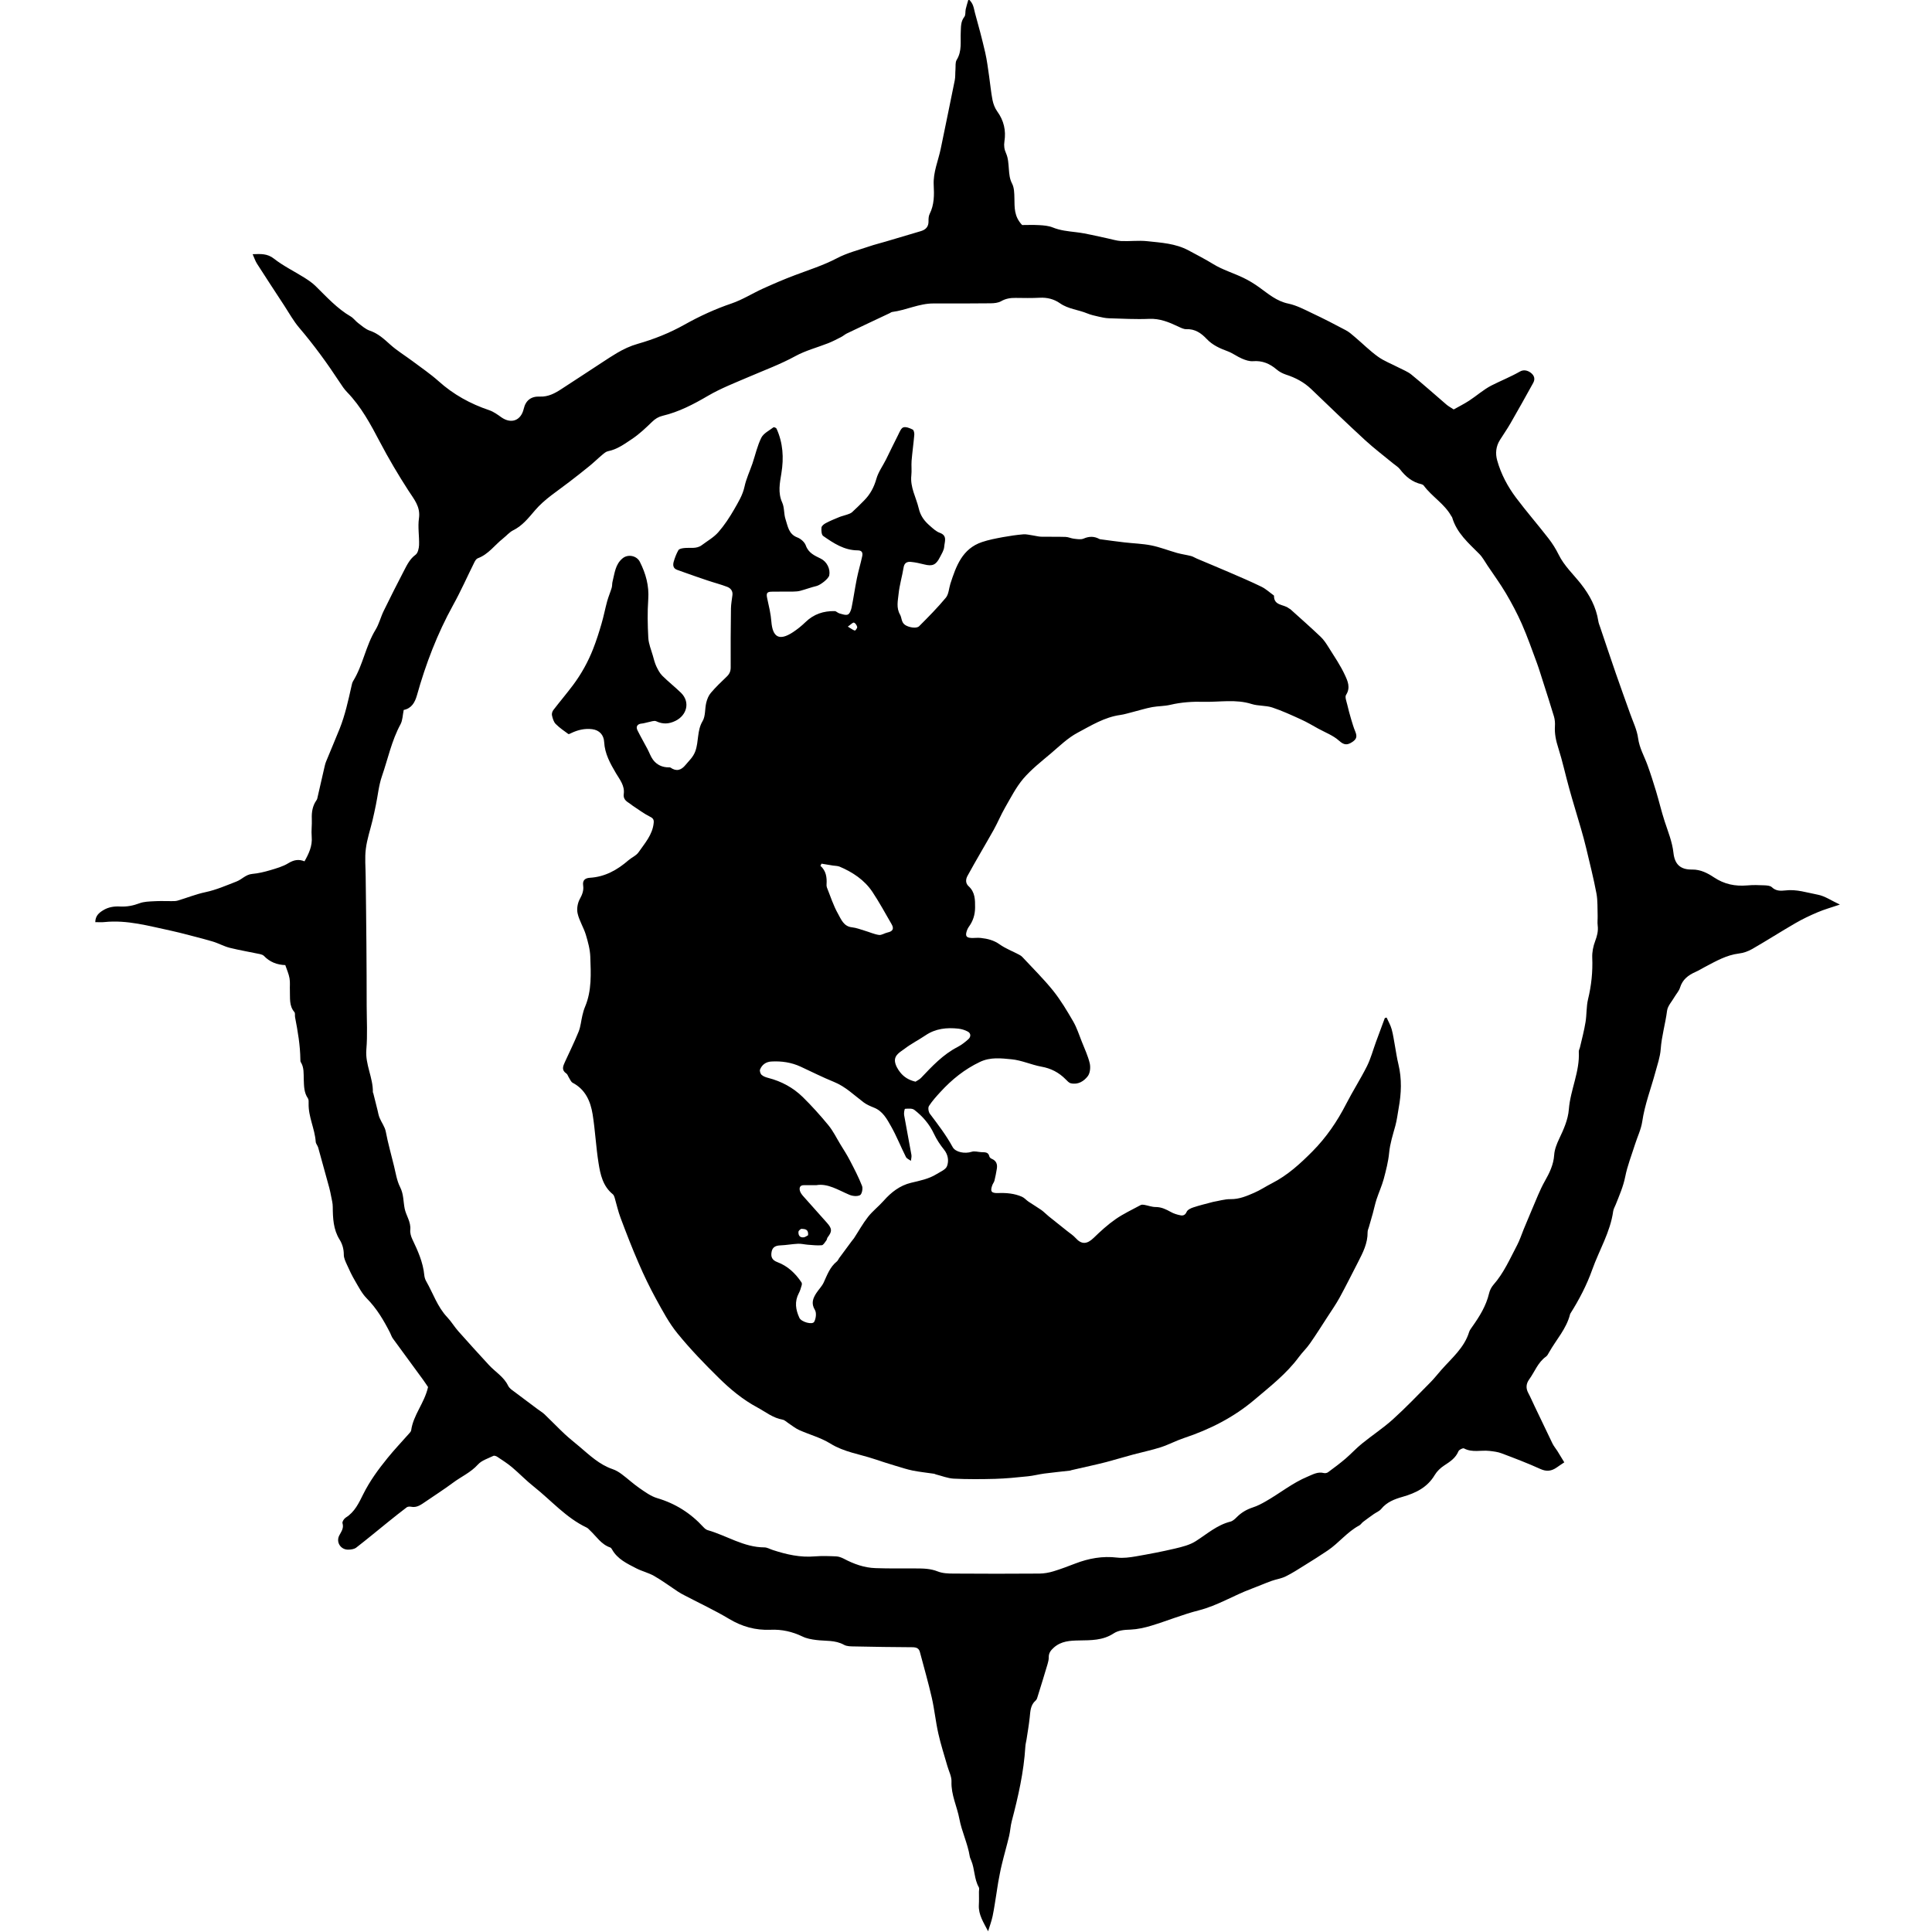 <?xml version="1.0" encoding="UTF-8" standalone="no"?>
<!-- Created with Inkscape (http://www.inkscape.org/) -->

<svg
   xmlns:dc="http://purl.org/dc/elements/1.1/"
   xmlns:cc="http://creativecommons.org/ns#"
   xmlns:rdf="http://www.w3.org/1999/02/22-rdf-syntax-ns#"
   xmlns:svg="http://www.w3.org/2000/svg"
   xmlns="http://www.w3.org/2000/svg"
   xmlns:sodipodi="http://sodipodi.sourceforge.net/DTD/sodipodi-0.dtd"
   xmlns:inkscape="http://www.inkscape.org/namespaces/inkscape"
   width="215"
   height="215"
   viewBox="0 0 56.885 56.885"
   version="1.1"
   id="svg8886"
   inkscape:version="0.92.3 (2405546, 2018-03-11)"
   sodipodi:docname="gloomspite_gitz_ally.svg">
  <defs
     id="defs8880">
    <clipPath
       clipPathUnits="userSpaceOnUse"
       id="clipPath6025">
      <path
         d="m 475.712,244.791 h 32.97 v 36.515 h -32.97 z"
         id="path6023"
         inkscape:connector-curvature="0" />
    </clipPath>
  </defs>
  <sodipodi:namedview
     id="base"
     pagecolor="#ffffff"
     bordercolor="#666666"
     borderopacity="1.0"
     inkscape:pageopacity="0.0"
     inkscape:pageshadow="2"
     inkscape:zoom="1.4"
     inkscape:cx="95.503744"
     inkscape:cy="19.193025"
     inkscape:document-units="px"
     inkscape:current-layer="layer1"
     showgrid="false"
     fit-margin-top="0"
     fit-margin-left="0"
     fit-margin-right="0"
     fit-margin-bottom="0"
     inkscape:window-width="1920"
     inkscape:window-height="1017"
     inkscape:window-x="-8"
     inkscape:window-y="-8"
     inkscape:window-maximized="1"
     units="px" />
  <g
     inkscape:label="Layer 1"
     inkscape:groupmode="layer"
     id="layer1"
     transform="translate(-378.964,-195.15)">
    <g
       transform="matrix(1.558,0,0,-1.558,-359.39,633.398)"
       id="g6019"
       style="fill:#000000;fill-opacity:1">
      <g
         id="g6021"
         clip-path="url(#clipPath6025)"
         style="fill:#000000;fill-opacity:1">
        <g
           id="g6027"
           transform="translate(481.541,267.872)"
           style="fill:#000000;fill-opacity:1">
          <path
             d="m 0,0 c -0.02,-0.097 -0.02,-0.194 -0.06,-0.27 -0.169,-0.31 -0.238,-0.654 -0.352,-0.983 -0.06,-0.173 -0.076,-0.361 -0.114,-0.542 -0.02,-0.098 -0.041,-0.196 -0.064,-0.293 -0.043,-0.179 -0.104,-0.356 -0.126,-0.538 -0.022,-0.171 -0.004,-0.348 -0.003,-0.522 0.005,-0.428 0.011,-0.855 0.014,-1.282 0.003,-0.387 0.005,-0.775 0.005,-1.162 0.001,-0.275 0.017,-0.551 -0.006,-0.824 -0.025,-0.284 0.129,-0.533 0.123,-0.809 -0.001,-0.005 0.006,-0.01 0.007,-0.015 0.027,-0.107 0.054,-0.215 0.081,-0.323 0.012,-0.048 0.019,-0.099 0.039,-0.145 0.036,-0.088 0.1,-0.17 0.117,-0.261 0.041,-0.218 0.103,-0.432 0.155,-0.648 0.033,-0.135 0.054,-0.279 0.116,-0.401 0.068,-0.133 0.059,-0.27 0.086,-0.406 0.027,-0.133 0.121,-0.25 0.106,-0.401 -0.006,-0.057 0.013,-0.123 0.038,-0.176 0.104,-0.218 0.204,-0.437 0.227,-0.682 0.004,-0.038 0.016,-0.079 0.035,-0.112 0.131,-0.228 0.212,-0.485 0.399,-0.682 0.077,-0.081 0.134,-0.18 0.209,-0.264 0.189,-0.214 0.382,-0.425 0.575,-0.635 0.12,-0.132 0.284,-0.224 0.365,-0.393 0.014,-0.029 0.04,-0.056 0.066,-0.076 0.161,-0.122 0.323,-0.243 0.486,-0.364 0.044,-0.034 0.094,-0.062 0.135,-0.1 0.129,-0.123 0.253,-0.253 0.383,-0.375 0.09,-0.084 0.188,-0.16 0.282,-0.24 0.192,-0.163 0.376,-0.339 0.623,-0.423 0.063,-0.021 0.123,-0.058 0.176,-0.098 0.113,-0.084 0.216,-0.181 0.331,-0.26 0.106,-0.073 0.215,-0.154 0.336,-0.19 0.345,-0.102 0.632,-0.284 0.873,-0.547 0.022,-0.024 0.051,-0.049 0.081,-0.058 0.359,-0.102 0.681,-0.325 1.071,-0.326 0.054,0 0.107,-0.033 0.161,-0.05 0.257,-0.084 0.518,-0.144 0.793,-0.12 0.134,0.011 0.27,0.006 0.404,0 0.048,-0.002 0.098,-0.021 0.142,-0.043 0.189,-0.1 0.388,-0.173 0.603,-0.179 0.254,-0.009 0.507,-0.005 0.761,-0.006 0.14,0 0.277,-0.002 0.414,-0.057 0.091,-0.036 0.199,-0.04 0.299,-0.04 0.541,-0.004 1.082,-0.004 1.623,0 0.088,0.001 0.179,0.017 0.264,0.043 0.14,0.042 0.276,0.095 0.413,0.147 0.255,0.098 0.515,0.145 0.791,0.112 0.115,-0.013 0.236,0.003 0.352,0.023 0.248,0.043 0.496,0.09 0.742,0.148 0.135,0.032 0.278,0.067 0.392,0.14 0.212,0.135 0.402,0.306 0.655,0.369 0.046,0.012 0.087,0.052 0.122,0.087 0.086,0.086 0.185,0.143 0.3,0.181 0.085,0.027 0.166,0.07 0.243,0.114 0.268,0.152 0.507,0.35 0.795,0.469 0.1,0.042 0.191,0.096 0.305,0.067 0.024,-0.006 0.059,0 0.079,0.015 0.113,0.083 0.225,0.167 0.332,0.258 0.106,0.091 0.201,0.196 0.31,0.284 0.192,0.156 0.4,0.292 0.583,0.457 0.245,0.221 0.474,0.462 0.707,0.697 0.075,0.075 0.14,0.16 0.211,0.24 0.196,0.222 0.431,0.415 0.523,0.713 0.011,0.037 0.038,0.069 0.06,0.102 0.137,0.193 0.261,0.392 0.317,0.628 0.013,0.058 0.044,0.119 0.083,0.164 0.196,0.222 0.312,0.492 0.448,0.75 0.049,0.094 0.082,0.196 0.122,0.295 0.091,0.217 0.181,0.435 0.274,0.652 0.038,0.087 0.077,0.173 0.124,0.256 0.089,0.157 0.168,0.314 0.18,0.503 0.007,0.102 0.049,0.207 0.094,0.302 0.085,0.179 0.168,0.362 0.183,0.558 0.029,0.37 0.209,0.712 0.188,1.09 -0.002,0.026 0.016,0.053 0.022,0.081 0.037,0.158 0.079,0.316 0.105,0.476 0.024,0.144 0.014,0.294 0.048,0.434 0.063,0.26 0.09,0.519 0.079,0.785 -0.004,0.104 0.018,0.215 0.055,0.312 0.037,0.098 0.061,0.19 0.048,0.295 -0.008,0.06 0.001,0.123 -0.001,0.185 -0.005,0.14 0.003,0.283 -0.022,0.419 -0.054,0.287 -0.126,0.57 -0.193,0.853 -0.03,0.126 -0.064,0.25 -0.1,0.374 -0.073,0.253 -0.152,0.505 -0.222,0.759 -0.071,0.254 -0.126,0.513 -0.206,0.764 -0.044,0.137 -0.073,0.269 -0.064,0.413 0.004,0.06 -0.001,0.125 -0.018,0.183 -0.066,0.22 -0.137,0.439 -0.207,0.658 -0.038,0.117 -0.073,0.236 -0.115,0.351 -0.092,0.248 -0.179,0.498 -0.285,0.739 -0.088,0.2 -0.192,0.395 -0.303,0.583 -0.106,0.179 -0.229,0.347 -0.345,0.52 -0.05,0.074 -0.093,0.157 -0.155,0.22 C 20.123,3.153 19.9,3.343 19.814,3.638 19.811,3.648 19.802,3.656 19.796,3.666 19.667,3.897 19.431,4.031 19.277,4.24 19.268,4.252 19.25,4.262 19.234,4.266 19.061,4.305 18.934,4.409 18.828,4.548 18.795,4.592 18.743,4.621 18.7,4.657 18.522,4.804 18.338,4.943 18.168,5.099 17.824,5.416 17.487,5.74 17.15,6.064 17.012,6.196 16.851,6.28 16.671,6.338 16.609,6.359 16.547,6.391 16.498,6.433 16.367,6.545 16.226,6.605 16.05,6.591 15.982,6.586 15.908,6.611 15.843,6.639 15.75,6.678 15.668,6.742 15.575,6.777 15.426,6.832 15.286,6.893 15.174,7.012 15.072,7.12 14.954,7.203 14.79,7.196 14.739,7.194 14.684,7.224 14.634,7.247 14.46,7.329 14.289,7.4 14.087,7.391 13.834,7.38 13.58,7.395 13.327,7.402 13.26,7.404 13.194,7.419 13.129,7.434 13.058,7.45 12.986,7.466 12.92,7.493 12.75,7.564 12.559,7.576 12.403,7.685 12.289,7.765 12.161,7.797 12.019,7.79 11.868,7.782 11.715,7.785 11.563,7.787 11.466,7.788 11.377,7.775 11.289,7.724 11.234,7.693 11.16,7.686 11.094,7.685 10.734,7.681 10.373,7.681 10.013,7.682 9.74,7.683 9.496,7.555 9.231,7.521 9.215,7.519 9.201,7.507 9.185,7.499 8.916,7.372 8.647,7.246 8.378,7.117 8.338,7.098 8.304,7.066 8.264,7.046 8.186,7.006 8.107,6.965 8.025,6.932 7.817,6.85 7.595,6.793 7.4,6.686 7.118,6.532 6.819,6.422 6.526,6.296 6.263,6.183 5.994,6.079 5.749,5.936 5.476,5.776 5.2,5.632 4.892,5.559 4.811,5.539 4.753,5.502 4.694,5.445 4.573,5.328 4.449,5.21 4.31,5.118 4.172,5.026 4.034,4.924 3.862,4.89 3.821,4.882 3.783,4.848 3.749,4.819 3.667,4.751 3.591,4.675 3.508,4.608 3.383,4.505 3.254,4.406 3.126,4.307 2.905,4.135 2.666,3.989 2.48,3.771 2.361,3.632 2.245,3.483 2.072,3.397 1.998,3.361 1.941,3.291 1.875,3.239 1.718,3.115 1.6,2.94 1.401,2.867 1.374,2.858 1.352,2.823 1.337,2.794 1.202,2.523 1.079,2.244 0.932,1.979 0.634,1.439 0.416,0.869 0.25,0.277 0.211,0.139 0.146,0.029 0,0 m 11.044,-23.081 c -0.085,0.165 -0.184,0.312 -0.175,0.494 0.005,0.084 0.002,0.169 0.002,0.253 0,0.028 0.01,0.062 -0.002,0.084 -0.09,0.157 -0.076,0.343 -0.144,0.506 -0.01,0.026 -0.024,0.052 -0.028,0.079 -0.039,0.244 -0.152,0.47 -0.196,0.708 -0.044,0.235 -0.158,0.455 -0.149,0.704 0.004,0.096 -0.049,0.194 -0.077,0.292 -0.058,0.204 -0.125,0.407 -0.171,0.614 -0.051,0.224 -0.073,0.455 -0.124,0.679 -0.066,0.29 -0.149,0.576 -0.225,0.864 -0.019,0.074 -0.07,0.09 -0.14,0.091 -0.366,0.002 -0.731,0.007 -1.097,0.015 -0.067,0.001 -0.143,0 -0.198,0.031 -0.167,0.093 -0.349,0.068 -0.526,0.091 -0.087,0.011 -0.179,0.027 -0.257,0.065 -0.193,0.093 -0.393,0.138 -0.605,0.128 -0.283,-0.012 -0.539,0.059 -0.785,0.207 -0.269,0.161 -0.556,0.294 -0.834,0.44 -0.045,0.023 -0.09,0.047 -0.132,0.075 -0.149,0.098 -0.293,0.206 -0.447,0.294 -0.106,0.061 -0.23,0.089 -0.339,0.145 -0.174,0.09 -0.356,0.174 -0.458,0.357 -0.008,0.015 -0.02,0.032 -0.034,0.037 -0.17,0.057 -0.261,0.209 -0.383,0.323 -0.02,0.019 -0.039,0.043 -0.064,0.054 -0.388,0.184 -0.667,0.511 -0.996,0.772 -0.145,0.114 -0.273,0.249 -0.414,0.368 -0.086,0.072 -0.182,0.133 -0.275,0.195 -0.021,0.014 -0.059,0.029 -0.077,0.019 -0.101,-0.049 -0.221,-0.085 -0.291,-0.163 -0.137,-0.152 -0.319,-0.23 -0.475,-0.347 -0.167,-0.124 -0.342,-0.236 -0.513,-0.353 -0.084,-0.056 -0.164,-0.122 -0.277,-0.098 -0.026,0.005 -0.062,0.003 -0.081,-0.011 -0.119,-0.09 -0.236,-0.184 -0.352,-0.277 -0.201,-0.162 -0.399,-0.327 -0.603,-0.485 -0.037,-0.028 -0.096,-0.037 -0.145,-0.038 -0.145,-0.006 -0.242,0.139 -0.175,0.268 0.039,0.075 0.09,0.137 0.061,0.233 -0.008,0.028 0.031,0.086 0.063,0.106 0.169,0.104 0.248,0.279 0.329,0.441 0.124,0.249 0.286,0.47 0.459,0.683 0.127,0.157 0.267,0.304 0.401,0.456 0.018,0.021 0.043,0.044 0.046,0.068 0.04,0.292 0.25,0.512 0.319,0.818 -0.022,0.033 -0.059,0.089 -0.098,0.143 -0.189,0.258 -0.379,0.516 -0.568,0.776 -0.022,0.031 -0.034,0.07 -0.051,0.105 -0.12,0.235 -0.251,0.459 -0.44,0.65 -0.093,0.093 -0.156,0.219 -0.224,0.335 -0.057,0.096 -0.105,0.198 -0.151,0.301 -0.028,0.061 -0.06,0.127 -0.06,0.19 0,0.106 -0.026,0.2 -0.08,0.287 -0.119,0.191 -0.127,0.403 -0.129,0.619 0,0.065 -0.017,0.131 -0.03,0.196 -0.01,0.055 -0.022,0.11 -0.036,0.164 -0.069,0.254 -0.139,0.508 -0.21,0.762 -0.011,0.037 -0.044,0.071 -0.046,0.108 -0.017,0.246 -0.141,0.472 -0.134,0.723 10e-4,0.033 0.003,0.073 -0.014,0.098 -0.075,0.109 -0.073,0.232 -0.078,0.356 -0.004,0.111 0.008,0.225 -0.056,0.327 -0.009,0.013 -0.008,0.033 -0.008,0.049 -0.003,0.27 -0.049,0.535 -0.1,0.799 -0.007,0.033 0.005,0.077 -0.013,0.098 -0.103,0.12 -0.079,0.265 -0.085,0.403 -0.004,0.079 0.007,0.16 -0.007,0.236 -0.014,0.082 -0.05,0.16 -0.08,0.249 -0.156,0.005 -0.293,0.058 -0.403,0.173 -0.018,0.019 -0.049,0.029 -0.076,0.035 -0.19,0.04 -0.383,0.072 -0.572,0.119 -0.113,0.029 -0.217,0.089 -0.329,0.121 -0.204,0.06 -0.411,0.11 -0.617,0.164 -0.054,0.014 -0.108,0.026 -0.163,0.038 -0.416,0.088 -0.827,0.208 -1.26,0.163 -0.054,-0.006 -0.108,-10e-4 -0.171,-10e-4 0.002,0.119 0.07,0.176 0.147,0.223 0.099,0.062 0.21,0.079 0.325,0.072 0.126,-0.006 0.243,0.016 0.362,0.061 0.087,0.033 0.187,0.034 0.282,0.039 0.107,0.007 0.214,0.001 0.321,0.002 0.039,10e-4 0.08,-0.002 0.117,0.009 0.176,0.052 0.348,0.122 0.527,0.16 0.205,0.043 0.394,0.127 0.586,0.201 0.103,0.039 0.176,0.133 0.298,0.144 0.115,0.01 0.231,0.038 0.343,0.071 0.117,0.035 0.239,0.069 0.341,0.132 0.101,0.061 0.194,0.081 0.305,0.035 0.084,0.149 0.151,0.292 0.136,0.465 -0.01,0.112 0.007,0.225 0.002,0.338 -0.005,0.128 0.014,0.247 0.089,0.353 0.006,0.009 0.012,0.02 0.014,0.03 0.043,0.185 0.085,0.37 0.127,0.554 0.012,0.049 0.021,0.1 0.04,0.146 0.084,0.208 0.174,0.413 0.257,0.622 0.103,0.259 0.162,0.532 0.223,0.804 0.007,0.032 0.014,0.068 0.032,0.096 0.186,0.303 0.237,0.665 0.423,0.969 0.067,0.11 0.097,0.24 0.154,0.356 0.125,0.257 0.255,0.513 0.387,0.767 C 0.065,2.747 0.118,2.855 0.224,2.933 0.268,2.965 0.287,3.052 0.29,3.115 0.296,3.283 0.264,3.456 0.288,3.621 0.32,3.843 0.194,3.982 0.088,4.147 -0.104,4.444 -0.285,4.75 -0.45,5.064 -0.626,5.399 -0.803,5.73 -1.069,6.005 -1.124,6.061 -1.168,6.128 -1.211,6.194 -1.446,6.552 -1.697,6.897 -1.975,7.223 -2.084,7.351 -2.166,7.501 -2.258,7.642 -2.431,7.905 -2.603,8.169 -2.773,8.434 -2.805,8.484 -2.824,8.544 -2.855,8.613 -2.701,8.618 -2.578,8.628 -2.45,8.527 -2.274,8.389 -2.069,8.29 -1.878,8.17 -1.803,8.122 -1.727,8.072 -1.664,8.009 -1.455,7.804 -1.259,7.586 -1.002,7.436 -0.949,7.405 -0.912,7.35 -0.863,7.313 -0.791,7.259 -0.721,7.194 -0.639,7.167 -0.483,7.114 -0.372,7.01 -0.254,6.904 -0.125,6.788 0.026,6.697 0.165,6.593 0.332,6.468 0.504,6.351 0.659,6.213 0.939,5.961 1.259,5.785 1.615,5.665 1.698,5.637 1.773,5.582 1.846,5.53 2.032,5.4 2.216,5.468 2.268,5.691 2.305,5.851 2.409,5.93 2.574,5.922 2.729,5.915 2.858,5.984 2.981,6.065 c 0.26,0.168 0.518,0.339 0.777,0.508 0.089,0.059 0.179,0.117 0.271,0.172 0.124,0.073 0.25,0.133 0.394,0.174 0.305,0.087 0.603,0.205 0.884,0.363 0.284,0.159 0.579,0.295 0.889,0.4 0.205,0.07 0.393,0.19 0.591,0.28 0.199,0.09 0.4,0.177 0.605,0.254 C 7.659,8.317 7.93,8.402 8.186,8.536 8.377,8.637 8.593,8.691 8.799,8.761 8.9,8.796 9.004,8.82 9.106,8.851 9.327,8.916 9.547,8.983 9.767,9.047 9.866,9.075 9.921,9.132 9.918,9.24 9.917,9.285 9.92,9.334 9.939,9.373 c 0.088,0.174 0.087,0.36 0.077,0.546 -0.013,0.243 0.087,0.462 0.134,0.693 0.088,0.43 0.178,0.859 0.264,1.289 0.013,0.066 0.007,0.135 0.013,0.202 0.005,0.062 -0.006,0.135 0.023,0.182 0.104,0.167 0.068,0.348 0.077,0.525 0.005,0.101 -0.002,0.2 0.068,0.289 0.027,0.034 0.015,0.097 0.026,0.145 0.013,0.057 0.031,0.112 0.053,0.189 0.096,-0.083 0.099,-0.177 0.121,-0.258 0.07,-0.249 0.136,-0.499 0.194,-0.75 0.034,-0.148 0.052,-0.299 0.074,-0.449 0.022,-0.149 0.035,-0.301 0.064,-0.449 0.015,-0.075 0.045,-0.154 0.089,-0.215 0.126,-0.174 0.169,-0.362 0.136,-0.57 -0.012,-0.08 -0.003,-0.147 0.032,-0.225 0.04,-0.089 0.044,-0.195 0.052,-0.295 0.008,-0.095 0.013,-0.183 0.061,-0.275 0.041,-0.079 0.042,-0.184 0.044,-0.279 0.004,-0.168 -0.01,-0.339 0.146,-0.504 0.085,0 0.206,0.005 0.327,-0.002 0.083,-0.005 0.171,-0.012 0.247,-0.042 0.143,-0.059 0.291,-0.073 0.442,-0.091 0.2,-0.023 0.396,-0.076 0.593,-0.116 0.088,-0.018 0.175,-0.047 0.263,-0.052 0.163,-0.007 0.328,0.015 0.489,-0.002 C 14.314,8.83 14.582,8.818 14.831,8.685 14.988,8.6 15.146,8.52 15.3,8.425 c 0.174,-0.107 0.378,-0.167 0.565,-0.257 0.105,-0.05 0.206,-0.112 0.301,-0.18 0.173,-0.124 0.329,-0.263 0.552,-0.309 0.156,-0.033 0.305,-0.112 0.451,-0.182 0.213,-0.1 0.423,-0.208 0.631,-0.319 0.064,-0.033 0.12,-0.083 0.175,-0.13 0.146,-0.123 0.281,-0.26 0.436,-0.371 0.116,-0.084 0.256,-0.136 0.384,-0.203 0.084,-0.044 0.177,-0.078 0.249,-0.137 0.226,-0.184 0.443,-0.379 0.665,-0.569 0.034,-0.029 0.075,-0.05 0.134,-0.089 0.092,0.052 0.195,0.103 0.292,0.166 0.141,0.092 0.27,0.208 0.418,0.285 0.179,0.091 0.366,0.165 0.541,0.265 0.067,0.039 0.143,0.025 0.207,-0.024 C 21.368,6.319 21.386,6.253 21.344,6.178 21.203,5.923 21.061,5.668 20.915,5.415 20.854,5.309 20.783,5.208 20.718,5.104 20.641,4.983 20.627,4.849 20.665,4.715 20.737,4.458 20.862,4.223 21.021,4.011 21.216,3.751 21.431,3.504 21.631,3.246 21.706,3.15 21.773,3.044 21.827,2.934 21.931,2.723 22.103,2.565 22.245,2.385 22.412,2.173 22.534,1.947 22.576,1.679 22.581,1.64 22.598,1.603 22.61,1.566 22.709,1.274 22.806,0.981 22.907,0.69 c 0.088,-0.255 0.181,-0.508 0.271,-0.762 0.054,-0.153 0.129,-0.304 0.15,-0.463 0.025,-0.185 0.116,-0.338 0.177,-0.506 0.059,-0.163 0.112,-0.329 0.162,-0.495 0.057,-0.188 0.101,-0.38 0.162,-0.567 0.064,-0.197 0.144,-0.388 0.167,-0.598 0.024,-0.22 0.135,-0.319 0.354,-0.315 0.158,0.002 0.293,-0.069 0.407,-0.145 0.2,-0.134 0.404,-0.174 0.634,-0.155 0.107,0.01 0.214,0.007 0.321,0.002 0.049,-0.002 0.112,-0.006 0.143,-0.035 0.076,-0.074 0.165,-0.072 0.253,-0.062 0.212,0.027 0.413,-0.042 0.615,-0.08 0.134,-0.025 0.257,-0.112 0.418,-0.187 -0.159,-0.054 -0.293,-0.091 -0.42,-0.145 C 26.577,-3.884 26.434,-3.952 26.298,-4.031 26.025,-4.189 25.76,-4.359 25.487,-4.516 25.411,-4.56 25.321,-4.593 25.233,-4.603 24.997,-4.632 24.798,-4.748 24.594,-4.855 24.534,-4.886 24.477,-4.923 24.415,-4.95 24.277,-5.011 24.167,-5.093 24.12,-5.248 24.101,-5.31 24.052,-5.363 24.018,-5.42 c -0.05,-0.088 -0.131,-0.172 -0.143,-0.265 -0.031,-0.244 -0.103,-0.48 -0.12,-0.726 -0.011,-0.149 -0.063,-0.295 -0.102,-0.44 -0.084,-0.309 -0.2,-0.608 -0.247,-0.928 -0.022,-0.147 -0.091,-0.287 -0.137,-0.432 -0.064,-0.203 -0.144,-0.404 -0.185,-0.612 -0.037,-0.185 -0.111,-0.352 -0.179,-0.524 -0.017,-0.042 -0.042,-0.083 -0.048,-0.126 -0.055,-0.396 -0.265,-0.736 -0.396,-1.104 -0.104,-0.293 -0.247,-0.566 -0.412,-0.828 -0.003,-0.005 -0.006,-0.01 -0.007,-0.015 -0.068,-0.275 -0.262,-0.481 -0.396,-0.719 -0.017,-0.03 -0.033,-0.063 -0.059,-0.082 -0.154,-0.109 -0.213,-0.287 -0.318,-0.431 -0.057,-0.079 -0.066,-0.164 -0.018,-0.254 0.043,-0.08 0.078,-0.163 0.117,-0.244 0.114,-0.238 0.227,-0.477 0.342,-0.714 0.024,-0.049 0.061,-0.092 0.091,-0.139 0.043,-0.07 0.086,-0.14 0.132,-0.216 -0.058,-0.039 -0.1,-0.066 -0.14,-0.095 -0.099,-0.07 -0.194,-0.085 -0.313,-0.03 -0.24,0.109 -0.487,0.203 -0.734,0.296 -0.071,0.027 -0.151,0.036 -0.228,0.045 -0.159,0.018 -0.325,-0.036 -0.48,0.047 -0.021,0.012 -0.093,-0.024 -0.105,-0.053 -0.054,-0.13 -0.159,-0.197 -0.269,-0.269 -0.069,-0.045 -0.136,-0.108 -0.178,-0.178 -0.14,-0.237 -0.361,-0.344 -0.61,-0.415 -0.154,-0.044 -0.298,-0.099 -0.404,-0.23 -0.034,-0.041 -0.092,-0.063 -0.138,-0.095 -0.068,-0.048 -0.136,-0.097 -0.203,-0.148 -0.026,-0.02 -0.045,-0.053 -0.073,-0.068 -0.227,-0.121 -0.384,-0.329 -0.593,-0.471 -0.143,-0.097 -0.29,-0.189 -0.437,-0.28 -0.119,-0.074 -0.236,-0.151 -0.361,-0.212 -0.084,-0.041 -0.181,-0.054 -0.27,-0.086 -0.126,-0.046 -0.249,-0.1 -0.375,-0.147 -0.336,-0.124 -0.642,-0.318 -0.995,-0.408 -0.304,-0.077 -0.596,-0.198 -0.896,-0.289 -0.128,-0.039 -0.262,-0.069 -0.395,-0.075 -0.116,-0.004 -0.228,-0.011 -0.323,-0.074 -0.202,-0.132 -0.426,-0.127 -0.651,-0.131 -0.169,-0.003 -0.336,-0.011 -0.475,-0.134 -0.058,-0.052 -0.099,-0.103 -0.097,-0.185 0.001,-0.043 -0.011,-0.088 -0.023,-0.13 -0.059,-0.199 -0.12,-0.397 -0.182,-0.595 -0.01,-0.032 -0.018,-0.071 -0.041,-0.09 -0.102,-0.087 -0.101,-0.206 -0.114,-0.324 -0.015,-0.139 -0.039,-0.277 -0.06,-0.415 -0.007,-0.045 -0.02,-0.088 -0.022,-0.133 -0.029,-0.48 -0.135,-0.946 -0.257,-1.409 -0.024,-0.092 -0.028,-0.189 -0.05,-0.282 -0.043,-0.18 -0.095,-0.358 -0.138,-0.538 -0.027,-0.109 -0.046,-0.219 -0.067,-0.329 -0.013,-0.072 -0.022,-0.145 -0.034,-0.217 -0.024,-0.144 -0.043,-0.288 -0.073,-0.43 -0.021,-0.097 -0.056,-0.19 -0.085,-0.285"
             style="fill:#000000;fill-opacity:1;fill-rule:nonzero;stroke:none"
             id="path6029"
             inkscape:connector-curvature="0" />
        </g>
        <g
           id="g6031"
           transform="translate(489.934,269.447)"
           style="fill:#000000;fill-opacity:1">
          <path
             d="M 0,0 C 0.064,-0.039 0.096,-0.064 0.133,-0.075 0.141,-0.078 0.182,-0.027 0.177,-0.007 0.17,0.025 0.142,0.068 0.115,0.075 0.092,0.08 0.058,0.04 0,0 m -0.751,-11.502 c 0.011,0.12 -0.066,0.116 -0.121,0.121 -0.019,0.002 -0.059,-0.034 -0.061,-0.055 -0.005,-0.067 0.025,-0.116 0.103,-0.105 0.028,0.005 0.053,0.025 0.079,0.039 m 2.03,2.902 c 0.031,0.021 0.075,0.04 0.105,0.072 0.209,0.22 0.415,0.442 0.691,0.584 0.074,0.039 0.143,0.092 0.205,0.149 0.045,0.041 0.05,0.106 -0.01,0.14 -0.054,0.03 -0.118,0.05 -0.18,0.057 C 1.87,-7.574 1.658,-7.595 1.467,-7.725 1.338,-7.812 1.197,-7.883 1.074,-7.977 0.994,-8.038 0.877,-8.094 0.891,-8.219 0.9,-8.291 0.944,-8.366 0.99,-8.424 1.058,-8.51 1.15,-8.57 1.279,-8.6 m -1.776,4.12 c -0.007,-0.014 -0.014,-0.027 -0.021,-0.04 0.108,-0.096 0.124,-0.219 0.116,-0.35 -0.002,-0.02 0,-0.042 0.007,-0.061 0.067,-0.166 0.121,-0.34 0.209,-0.495 0.059,-0.104 0.106,-0.241 0.266,-0.257 0.081,-0.009 0.161,-0.04 0.24,-0.064 0.09,-0.026 0.177,-0.067 0.268,-0.08 0.05,-0.007 0.106,0.034 0.161,0.046 0.101,0.021 0.129,0.071 0.077,0.159 -0.118,0.204 -0.231,0.412 -0.361,0.608 -0.151,0.226 -0.373,0.373 -0.621,0.478 -0.04,0.016 -0.087,0.014 -0.131,0.021 -0.07,0.011 -0.14,0.023 -0.21,0.035 m -0.098,-6.076 c -0.098,0 -0.167,0 -0.236,0 -0.073,0 -0.09,-0.047 -0.075,-0.105 0.009,-0.034 0.033,-0.068 0.057,-0.096 0.152,-0.172 0.306,-0.342 0.458,-0.514 0.096,-0.11 0.095,-0.16 0.008,-0.273 -0.011,-0.016 -0.011,-0.041 -0.023,-0.056 -0.026,-0.033 -0.055,-0.088 -0.087,-0.091 -0.088,-0.008 -0.178,0.004 -0.267,0.01 -0.06,0.005 -0.121,0.021 -0.181,0.018 -0.113,-0.005 -0.225,-0.027 -0.338,-0.031 -0.083,-0.004 -0.142,-0.031 -0.16,-0.114 -0.023,-0.106 0.011,-0.166 0.107,-0.202 0.197,-0.074 0.341,-0.212 0.456,-0.383 0.01,-0.014 0.009,-0.041 0.003,-0.058 -0.015,-0.05 -0.029,-0.102 -0.054,-0.148 -0.083,-0.158 -0.059,-0.312 0.012,-0.465 0.035,-0.076 0.246,-0.137 0.28,-0.073 0.033,0.061 0.046,0.169 0.013,0.223 -0.076,0.125 -0.037,0.221 0.029,0.322 0.044,0.067 0.104,0.126 0.137,0.197 0.066,0.143 0.118,0.292 0.247,0.396 0.021,0.016 0.031,0.045 0.047,0.067 0.078,0.107 0.156,0.213 0.235,0.318 0.014,0.02 0.031,0.036 0.044,0.056 0.088,0.135 0.166,0.277 0.265,0.403 0.086,0.11 0.201,0.198 0.294,0.303 0.142,0.162 0.31,0.291 0.518,0.341 0.167,0.04 0.335,0.072 0.483,0.164 0.072,0.045 0.174,0.085 0.198,0.152 0.036,0.097 0.022,0.213 -0.057,0.311 -0.074,0.092 -0.14,0.192 -0.19,0.298 -0.086,0.185 -0.215,0.333 -0.372,0.454 -0.041,0.031 -0.117,0.023 -0.175,0.019 -0.009,0 -0.024,-0.079 -0.017,-0.118 0.044,-0.252 0.094,-0.502 0.138,-0.753 0.006,-0.036 -0.006,-0.075 -0.01,-0.112 -0.032,0.024 -0.078,0.041 -0.094,0.073 -0.097,0.192 -0.176,0.394 -0.282,0.581 -0.078,0.138 -0.157,0.286 -0.321,0.351 -0.068,0.027 -0.138,0.057 -0.196,0.1 -0.182,0.137 -0.343,0.298 -0.56,0.386 -0.214,0.087 -0.42,0.191 -0.629,0.288 -0.177,0.082 -0.363,0.109 -0.556,0.098 -0.1,-0.006 -0.176,-0.059 -0.213,-0.152 -0.01,-0.026 0.007,-0.081 0.031,-0.101 0.033,-0.03 0.082,-0.046 0.128,-0.058 0.247,-0.064 0.467,-0.183 0.648,-0.36 0.171,-0.168 0.332,-0.347 0.484,-0.532 0.09,-0.109 0.153,-0.24 0.227,-0.362 0.062,-0.101 0.127,-0.201 0.181,-0.306 0.082,-0.158 0.165,-0.316 0.229,-0.481 0.019,-0.048 -0.003,-0.156 -0.039,-0.174 -0.053,-0.027 -0.142,-0.018 -0.202,0.008 -0.21,0.089 -0.407,0.219 -0.623,0.181 m 10.777,3.168 c 0.033,-0.073 0.075,-0.145 0.096,-0.222 0.029,-0.103 0.042,-0.21 0.062,-0.315 0.021,-0.115 0.037,-0.232 0.065,-0.345 0.067,-0.277 0.056,-0.553 0.005,-0.83 -0.02,-0.112 -0.033,-0.226 -0.063,-0.335 -0.046,-0.168 -0.1,-0.332 -0.117,-0.509 -0.016,-0.166 -0.059,-0.332 -0.102,-0.494 -0.036,-0.131 -0.093,-0.256 -0.136,-0.386 -0.028,-0.086 -0.046,-0.176 -0.07,-0.263 -0.024,-0.087 -0.05,-0.172 -0.074,-0.259 -0.01,-0.032 -0.025,-0.065 -0.025,-0.098 0.003,-0.209 -0.089,-0.387 -0.18,-0.565 -0.116,-0.224 -0.228,-0.451 -0.349,-0.672 -0.07,-0.127 -0.153,-0.246 -0.232,-0.368 -0.108,-0.167 -0.214,-0.335 -0.328,-0.498 -0.062,-0.09 -0.143,-0.166 -0.208,-0.254 -0.234,-0.318 -0.544,-0.558 -0.841,-0.81 -0.392,-0.332 -0.843,-0.561 -1.33,-0.723 -0.15,-0.05 -0.291,-0.126 -0.441,-0.175 C 5.745,-15.563 5.57,-15.599 5.398,-15.645 5.229,-15.691 5.06,-15.741 4.89,-15.787 4.802,-15.811 4.712,-15.83 4.624,-15.851 4.492,-15.881 4.361,-15.911 4.229,-15.941 4.219,-15.943 4.21,-15.949 4.2,-15.95 4.037,-15.969 3.874,-15.985 3.712,-16.006 3.607,-16.02 3.504,-16.048 3.4,-16.058 3.196,-16.079 2.991,-16.1 2.786,-16.106 c -0.261,-0.007 -0.524,-0.009 -0.785,0.004 -0.115,0.006 -0.227,0.053 -0.341,0.081 -0.009,0.003 -0.018,0.01 -0.028,0.011 -0.135,0.02 -0.271,0.034 -0.404,0.06 -0.112,0.023 -0.221,0.059 -0.331,0.092 -0.135,0.041 -0.269,0.083 -0.402,0.128 -0.276,0.092 -0.567,0.131 -0.824,0.29 -0.181,0.113 -0.396,0.169 -0.592,0.257 -0.074,0.034 -0.138,0.087 -0.206,0.132 -0.035,0.022 -0.067,0.057 -0.104,0.063 -0.184,0.032 -0.323,0.147 -0.48,0.232 -0.274,0.147 -0.51,0.343 -0.727,0.557 -0.273,0.268 -0.54,0.545 -0.781,0.841 -0.161,0.197 -0.283,0.429 -0.407,0.654 -0.119,0.218 -0.228,0.443 -0.326,0.671 -0.123,0.282 -0.234,0.569 -0.342,0.857 -0.048,0.126 -0.076,0.259 -0.114,0.388 -0.007,0.022 -0.017,0.047 -0.034,0.061 -0.187,0.152 -0.235,0.371 -0.269,0.588 -0.049,0.306 -0.063,0.617 -0.112,0.923 -0.04,0.246 -0.136,0.468 -0.377,0.595 -0.032,0.017 -0.049,0.064 -0.071,0.098 -0.017,0.025 -0.025,0.062 -0.048,0.077 -0.095,0.063 -0.065,0.137 -0.029,0.215 0.088,0.192 0.182,0.382 0.261,0.578 0.039,0.097 0.046,0.205 0.071,0.307 0.013,0.056 0.029,0.112 0.051,0.164 0.128,0.305 0.109,0.625 0.098,0.943 -0.005,0.14 -0.044,0.282 -0.085,0.418 -0.042,0.137 -0.124,0.263 -0.155,0.402 -0.019,0.085 0,0.196 0.043,0.273 0.047,0.084 0.075,0.163 0.062,0.252 -0.016,0.106 0.045,0.142 0.126,0.147 0.287,0.017 0.519,0.148 0.73,0.331 0.061,0.053 0.146,0.087 0.19,0.15 0.119,0.172 0.266,0.333 0.287,0.557 0.006,0.059 -0.01,0.087 -0.069,0.116 -0.116,0.058 -0.22,0.137 -0.328,0.208 -0.026,0.017 -0.048,0.039 -0.074,0.054 -0.063,0.039 -0.106,0.085 -0.095,0.167 0.022,0.157 -0.075,0.272 -0.147,0.393 -0.108,0.184 -0.211,0.367 -0.223,0.588 -0.007,0.136 -0.09,0.226 -0.225,0.244 -0.14,0.018 -0.271,-0.013 -0.397,-0.073 -0.018,-0.009 -0.045,-0.024 -0.055,-0.018 -0.082,0.06 -0.168,0.118 -0.239,0.19 -0.039,0.039 -0.057,0.104 -0.07,0.161 -0.008,0.03 0.005,0.074 0.024,0.1 0.123,0.16 0.255,0.315 0.376,0.477 0.155,0.208 0.281,0.435 0.376,0.677 0.062,0.157 0.113,0.318 0.16,0.48 0.041,0.139 0.068,0.283 0.106,0.422 0.024,0.087 0.06,0.17 0.086,0.256 0.012,0.039 0.006,0.082 0.017,0.121 0.04,0.155 0.05,0.323 0.19,0.437 0.101,0.083 0.265,0.051 0.325,-0.066 0.113,-0.224 0.177,-0.453 0.159,-0.71 -0.017,-0.241 -0.012,-0.484 10e-4,-0.726 0.006,-0.114 0.054,-0.226 0.086,-0.338 0.019,-0.068 0.036,-0.137 0.065,-0.2 0.03,-0.063 0.064,-0.13 0.113,-0.179 0.113,-0.113 0.24,-0.212 0.354,-0.323 0.18,-0.177 0.109,-0.425 -0.104,-0.53 -0.124,-0.061 -0.238,-0.067 -0.364,-0.008 -0.04,0.019 -0.103,-0.009 -0.155,-0.018 -0.039,-0.007 -0.078,-0.022 -0.118,-0.025 -0.081,-0.006 -0.118,-0.056 -0.081,-0.129 0.059,-0.119 0.126,-0.234 0.188,-0.352 0.036,-0.067 0.06,-0.142 0.105,-0.203 0.072,-0.097 0.176,-0.145 0.299,-0.144 0.011,0 0.023,0.001 0.031,-0.004 0.112,-0.079 0.203,-0.051 0.285,0.05 0.067,0.082 0.143,0.145 0.185,0.26 0.067,0.185 0.03,0.389 0.137,0.568 0.057,0.095 0.041,0.232 0.069,0.347 0.016,0.067 0.044,0.137 0.088,0.188 0.091,0.107 0.193,0.205 0.295,0.302 0.055,0.051 0.08,0.104 0.079,0.18 -0.002,0.37 0,0.74 0.005,1.11 10e-4,0.085 0.018,0.17 0.028,0.255 0.01,0.079 -0.036,0.131 -0.098,0.155 -0.122,0.047 -0.249,0.079 -0.373,0.121 -0.142,0.047 -0.283,0.097 -0.424,0.147 -0.051,0.017 -0.101,0.036 -0.151,0.054 -0.078,0.028 -0.081,0.092 -0.064,0.154 0.022,0.075 0.05,0.15 0.089,0.218 0.015,0.025 0.068,0.035 0.105,0.039 0.113,0.014 0.235,-0.022 0.338,0.056 0.105,0.079 0.225,0.146 0.311,0.244 0.114,0.13 0.212,0.279 0.299,0.43 0.077,0.136 0.161,0.269 0.196,0.43 0.032,0.15 0.1,0.292 0.15,0.438 0.055,0.163 0.092,0.335 0.168,0.488 0.042,0.083 0.149,0.135 0.229,0.196 0.009,0.007 0.051,-0.009 0.058,-0.024 0.123,-0.271 0.14,-0.551 0.092,-0.844 C -1.285,2.716 -1.325,2.531 -1.24,2.344 -1.197,2.25 -1.211,2.131 -1.178,2.031 -1.134,1.9 -1.121,1.748 -0.954,1.685 -0.889,1.661 -0.816,1.596 -0.794,1.533 -0.743,1.39 -0.628,1.342 -0.512,1.285 -0.397,1.229 -0.327,1.091 -0.351,0.968 -0.364,0.905 -0.517,0.785 -0.592,0.767 -0.696,0.742 -0.797,0.704 -0.901,0.676 -0.943,0.665 -0.989,0.663 -1.033,0.662 -1.168,0.66 -1.302,0.663 -1.437,0.66 -1.531,0.659 -1.544,0.629 -1.524,0.535 c 0.032,-0.146 0.068,-0.293 0.079,-0.441 0.024,-0.296 0.149,-0.367 0.401,-0.204 0.088,0.057 0.171,0.124 0.246,0.197 0.155,0.15 0.34,0.21 0.55,0.206 C -0.219,0.292 -0.191,0.258 -0.16,0.25 -0.107,0.236 -0.043,0.21 0,0.228 c 0.036,0.015 0.061,0.083 0.071,0.131 0.037,0.183 0.063,0.369 0.1,0.552 0.028,0.139 0.07,0.276 0.1,0.416 0.014,0.064 0.002,0.114 -0.086,0.114 -0.253,10e-4 -0.455,0.135 -0.651,0.272 -0.033,0.023 -0.037,0.106 -0.032,0.159 0.003,0.031 0.048,0.067 0.082,0.084 0.083,0.044 0.171,0.08 0.257,0.115 0.043,0.018 0.089,0.026 0.132,0.042 C 0.01,2.126 0.052,2.137 0.08,2.162 0.159,2.233 0.234,2.31 0.31,2.386 0.424,2.501 0.495,2.635 0.54,2.794 0.576,2.922 0.661,3.037 0.722,3.159 0.799,3.314 0.873,3.471 0.952,3.625 0.978,3.677 1.006,3.751 1.049,3.765 1.099,3.781 1.171,3.751 1.225,3.724 1.247,3.714 1.259,3.658 1.256,3.625 1.242,3.462 1.219,3.299 1.205,3.136 1.198,3.043 1.21,2.948 1.2,2.856 1.176,2.632 1.29,2.443 1.339,2.238 1.373,2.09 1.448,1.994 1.551,1.905 1.609,1.854 1.669,1.797 1.739,1.772 1.886,1.719 1.828,1.603 1.822,1.514 1.818,1.444 1.773,1.375 1.739,1.309 1.666,1.164 1.597,1.136 1.444,1.175 1.361,1.196 1.276,1.215 1.191,1.223 1.12,1.23 1.068,1.205 1.054,1.118 1.027,0.95 0.976,0.785 0.959,0.616 0.946,0.489 0.912,0.356 0.987,0.226 1.021,0.166 1.009,0.083 1.08,0.033 1.143,-0.012 1.295,-0.045 1.348,0.008 1.522,0.182 1.696,0.358 1.853,0.547 1.907,0.613 1.91,0.721 1.938,0.81 2.046,1.142 2.161,1.472 2.536,1.598 2.663,1.641 2.798,1.666 2.931,1.691 3.058,1.714 3.187,1.733 3.316,1.744 3.376,1.749 3.437,1.731 3.498,1.723 3.549,1.716 3.599,1.701 3.65,1.699 3.806,1.696 3.962,1.7 4.117,1.695 4.17,1.693 4.221,1.666 4.274,1.661 4.335,1.654 4.404,1.641 4.455,1.663 4.559,1.708 4.653,1.709 4.75,1.658 4.756,1.655 4.763,1.651 4.769,1.651 4.921,1.631 5.072,1.609 5.224,1.592 5.394,1.572 5.566,1.568 5.733,1.535 5.899,1.502 6.059,1.438 6.222,1.392 6.309,1.368 6.399,1.356 6.486,1.334 6.525,1.324 6.559,1.3 6.596,1.285 6.798,1.199 7.001,1.116 7.202,1.029 7.408,0.94 7.615,0.852 7.816,0.754 7.9,0.713 7.971,0.646 8.048,0.591 8.051,0.589 8.054,0.586 8.054,0.584 8.05,0.392 8.236,0.424 8.331,0.348 8.341,0.339 8.355,0.336 8.365,0.327 8.556,0.155 8.749,-0.015 8.936,-0.193 8.996,-0.25 9.043,-0.323 9.088,-0.395 9.195,-0.566 9.311,-0.735 9.395,-0.918 9.446,-1.027 9.504,-1.154 9.416,-1.29 9.39,-1.33 9.424,-1.412 9.438,-1.473 9.459,-1.566 9.485,-1.659 9.512,-1.751 9.536,-1.83 9.559,-1.91 9.591,-1.986 9.629,-2.081 9.613,-2.13 9.528,-2.184 9.435,-2.244 9.375,-2.239 9.283,-2.156 9.173,-2.057 9.024,-2.001 8.89,-1.928 8.784,-1.869 8.678,-1.806 8.568,-1.756 8.388,-1.674 8.207,-1.59 8.02,-1.528 7.897,-1.488 7.755,-1.502 7.632,-1.463 7.333,-1.368 7.03,-1.428 6.729,-1.421 6.518,-1.415 6.3,-1.429 6.095,-1.478 5.979,-1.505 5.866,-1.501 5.754,-1.521 5.63,-1.544 5.508,-1.583 5.385,-1.614 5.306,-1.633 5.229,-1.659 5.149,-1.67 4.851,-1.711 4.599,-1.869 4.343,-2.005 4.158,-2.103 4,-2.258 3.837,-2.397 3.657,-2.549 3.468,-2.697 3.316,-2.874 3.178,-3.037 3.079,-3.234 2.971,-3.421 2.893,-3.557 2.833,-3.703 2.757,-3.84 2.594,-4.131 2.422,-4.417 2.262,-4.71 2.229,-4.769 2.217,-4.848 2.285,-4.909 2.405,-5.018 2.406,-5.162 2.405,-5.31 2.404,-5.447 2.365,-5.568 2.284,-5.677 2.268,-5.699 2.257,-5.725 2.248,-5.751 2.217,-5.847 2.239,-5.88 2.337,-5.884 c 0.059,-0.002 0.119,0.007 0.177,0 C 2.64,-5.898 2.76,-5.927 2.87,-6.006 2.98,-6.084 3.111,-6.134 3.231,-6.197 3.255,-6.209 3.279,-6.224 3.297,-6.243 3.493,-6.454 3.7,-6.657 3.88,-6.881 4.024,-7.061 4.144,-7.263 4.26,-7.463 4.329,-7.583 4.371,-7.718 4.423,-7.847 4.476,-7.981 4.539,-8.114 4.572,-8.254 4.589,-8.329 4.579,-8.436 4.536,-8.494 4.462,-8.592 4.35,-8.662 4.213,-8.63 4.177,-8.621 4.146,-8.585 4.118,-8.557 3.99,-8.427 3.84,-8.348 3.657,-8.316 3.467,-8.281 3.284,-8.195 3.094,-8.177 2.897,-8.158 2.695,-8.132 2.496,-8.227 2.206,-8.365 1.966,-8.559 1.752,-8.792 1.674,-8.877 1.595,-8.964 1.533,-9.06 1.512,-9.093 1.524,-9.172 1.551,-9.207 1.704,-9.41 1.859,-9.612 1.981,-9.836 2.035,-9.934 2.212,-9.967 2.34,-9.925 c 0.054,0.018 0.121,-0.004 0.182,-0.007 0.063,-0.004 0.134,0.009 0.153,-0.082 0.004,-0.017 0.025,-0.036 0.043,-0.043 0.088,-0.036 0.112,-0.103 0.098,-0.188 -0.012,-0.076 -0.027,-0.151 -0.045,-0.225 -0.007,-0.029 -0.029,-0.055 -0.04,-0.084 -0.045,-0.12 -0.02,-0.155 0.109,-0.151 0.155,0.006 0.308,-0.007 0.451,-0.07 0.046,-0.02 0.08,-0.063 0.123,-0.092 0.08,-0.054 0.164,-0.103 0.243,-0.158 0.05,-0.036 0.092,-0.081 0.14,-0.12 0.116,-0.094 0.234,-0.186 0.351,-0.28 0.053,-0.042 0.112,-0.08 0.157,-0.13 0.111,-0.124 0.214,-0.12 0.34,0.002 0.13,0.126 0.265,0.25 0.413,0.353 0.149,0.104 0.316,0.181 0.476,0.268 0.018,0.01 0.047,0.008 0.069,0.004 0.072,-0.013 0.143,-0.041 0.215,-0.041 0.108,0 0.195,-0.043 0.285,-0.093 0.055,-0.031 0.119,-0.051 0.181,-0.063 0.052,-0.011 0.093,0.003 0.12,0.067 0.018,0.039 0.08,0.068 0.128,0.083 0.117,0.039 0.237,0.067 0.356,0.099 0.004,10e-4 0.007,0.002 0.01,0.003 0.113,0.019 0.225,0.055 0.338,0.053 0.162,-0.002 0.303,0.059 0.443,0.12 0.117,0.05 0.223,0.123 0.336,0.18 0.296,0.151 0.535,0.37 0.767,0.604 0.261,0.264 0.466,0.564 0.635,0.894 0.124,0.242 0.272,0.472 0.394,0.715 0.072,0.145 0.114,0.305 0.17,0.458 0.055,0.151 0.111,0.301 0.167,0.451 0.011,0.004 0.022,0.007 0.034,0.01"
             style="fill:#000000;fill-opacity:1;fill-rule:nonzero;stroke:none"
             id="path6033"
             inkscape:connector-curvature="0" />
        </g>
      </g>
    </g>
  </g>
</svg>
